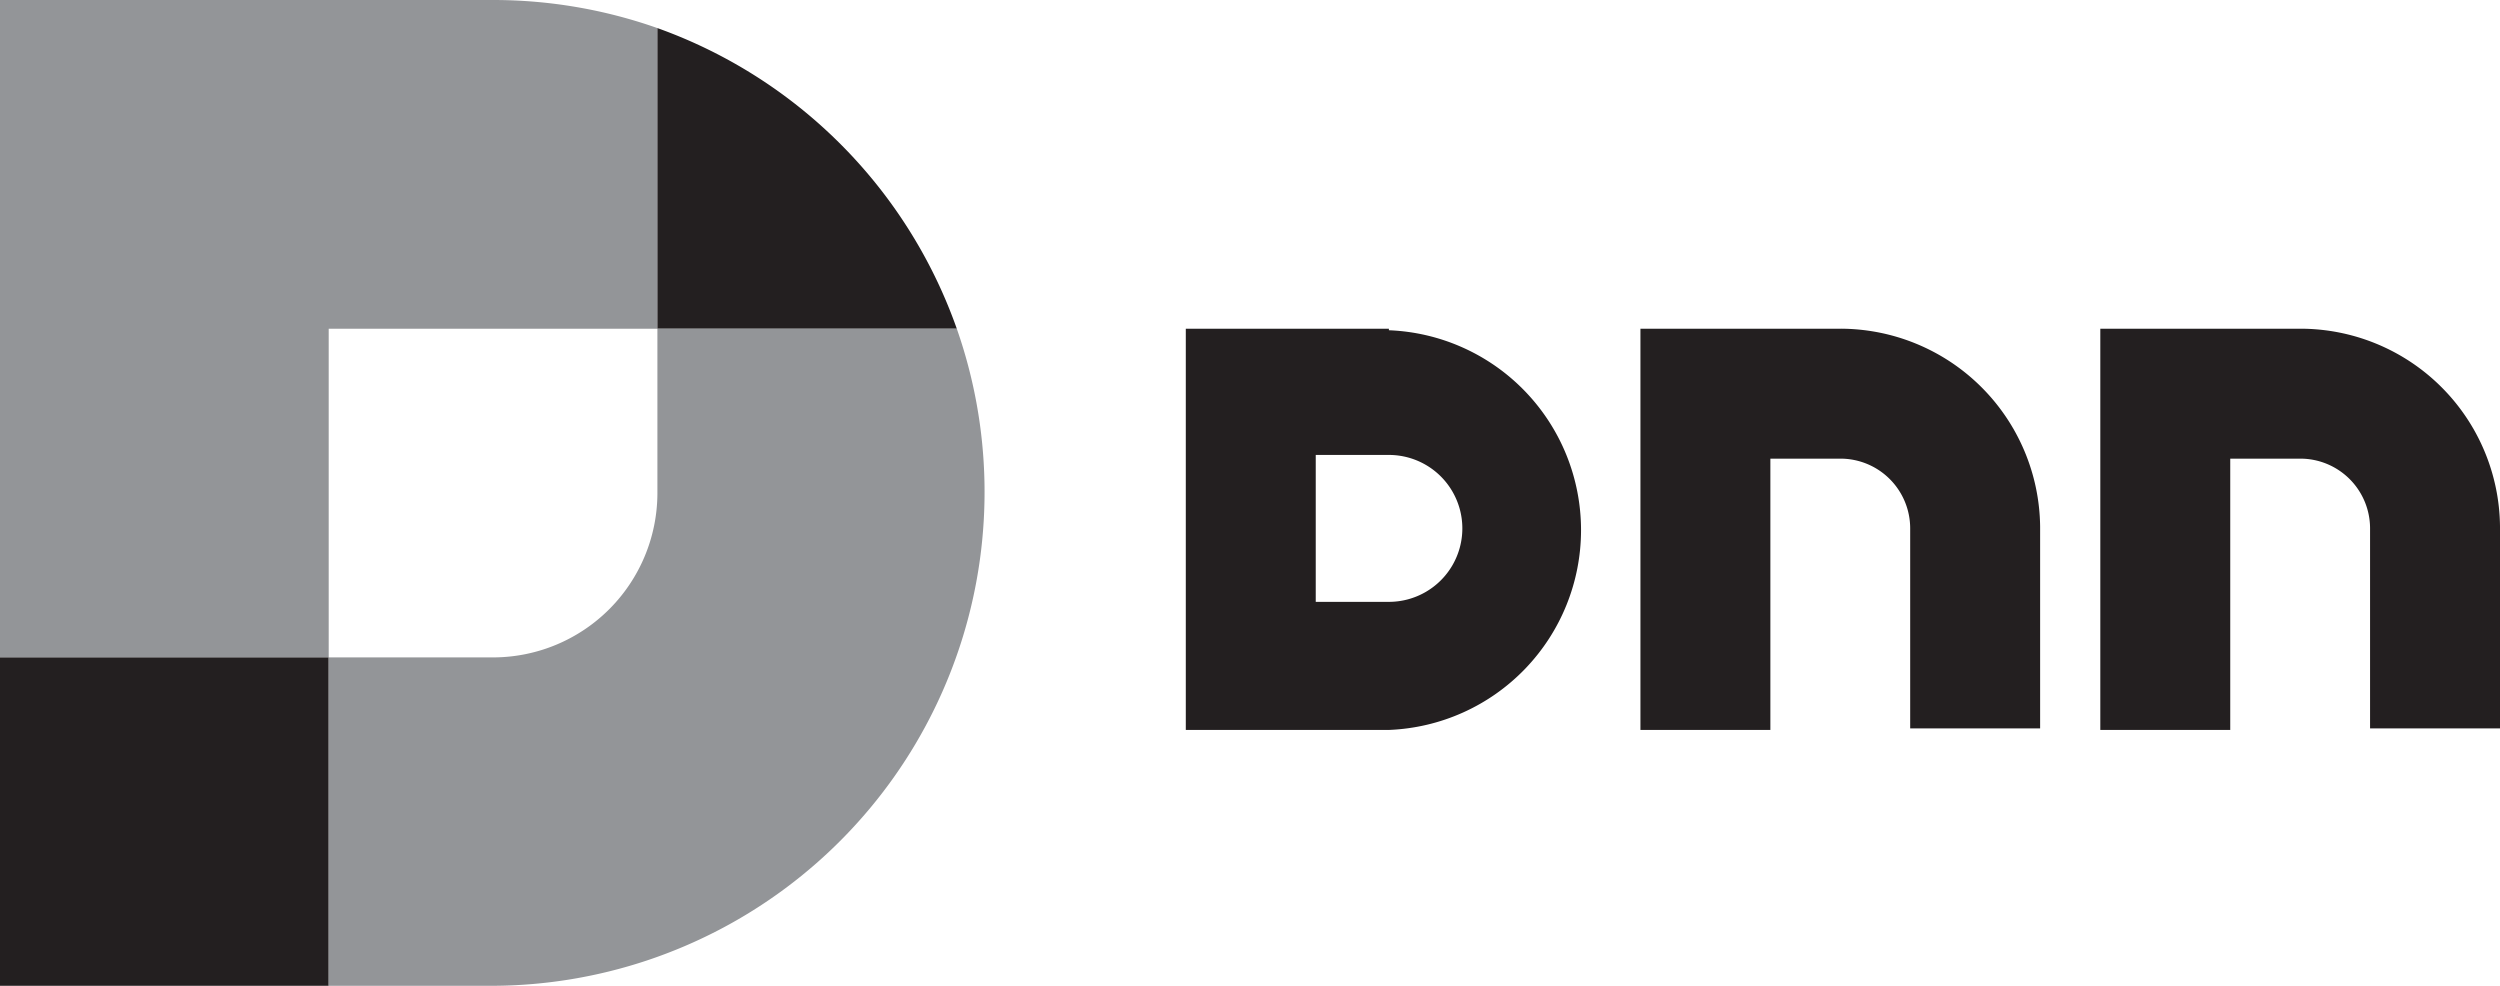 <svg xmlns="http://www.w3.org/2000/svg" viewBox="0 0 81 31.94"><title>DnnLogo_Greyscale</title><path d="M45,19.5H42.63V14.74H45a2.38,2.38,0,1,1,0,4.76m0-8.85H38.42v13H45a6.48,6.48,0,0,0,0-12.95" fill="#231f20"/><path d="M66.1,17.06a6.48,6.48,0,0,0-6.48-6.41H53.15v13h4.21V14.86h2.26a2.26,2.26,0,0,1,2.27,2.26V23.6H66.1V17.06Z" fill="#231f20"/><path d="M81,17.06a6.47,6.47,0,0,0-6.47-6.41H68.05v13h4.21V14.86h2.27a2.26,2.26,0,0,1,2.26,2.26V23.6H81V17.06Z" fill="#231f20"/><path d="M21.3,10.65V.91A16,16,0,0,0,16,0H0V21.3H10.65V10.65Z" fill="#939598"/><path d="M21.3.91v9.74H31A16,16,0,0,0,21.3.91M0,31.94H10.65V21.3H0Z" fill="#231f20"/><path d="M31,10.65H21.3V16A5.33,5.33,0,0,1,16,21.3H10.65V31.94H16A16,16,0,0,0,31,10.65" fill="#939598"/></svg>